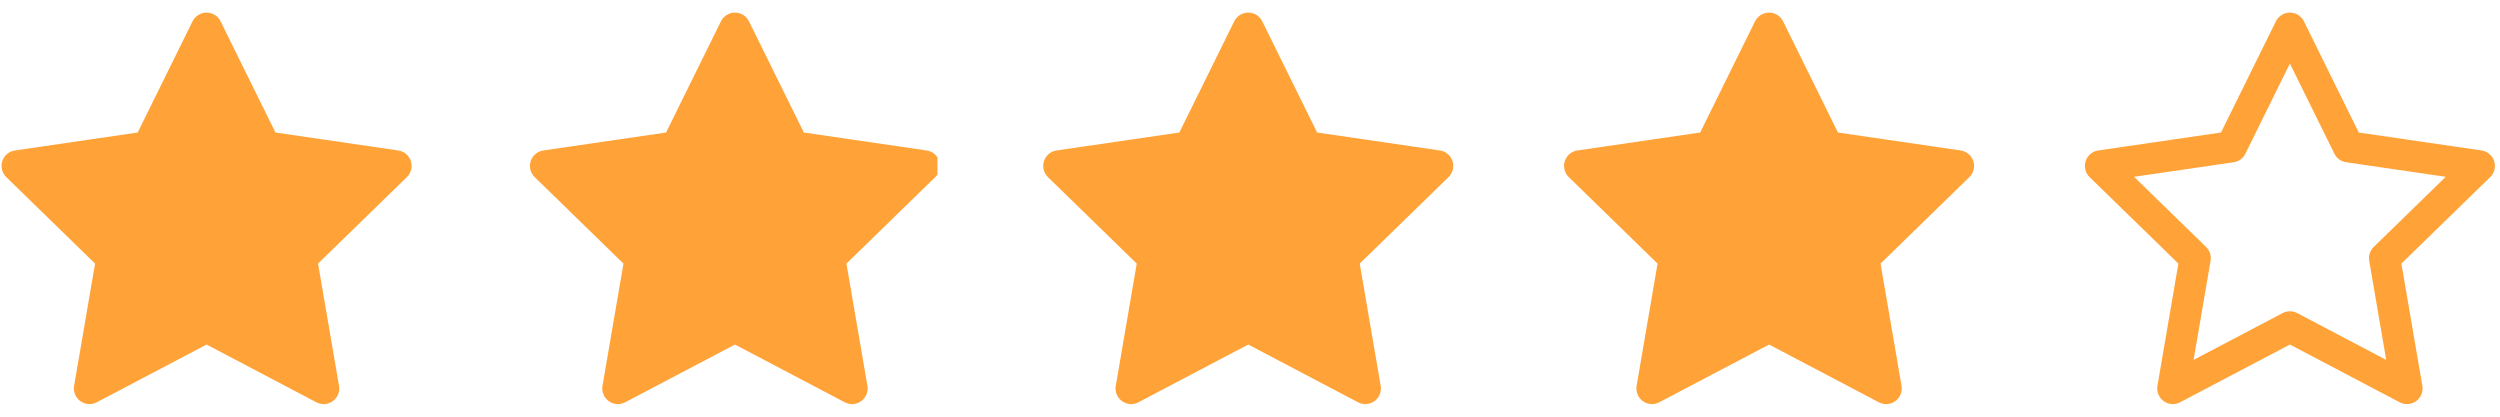 <svg xmlns="http://www.w3.org/2000/svg" xmlns:xlink="http://www.w3.org/1999/xlink" width="120" height="20" viewBox="0 0 120 20"><defs><style>.a,.d{fill:none;}.a,.b,.d,.f{stroke:#ffa339;stroke-width:1.5px;}.b,.f{fill:#ffa339;}.c{clip-path:url(#a);}.d,.f{stroke-linecap:round;stroke-linejoin:round;}.e{clip-path:url(#b);}.g{clip-path:url(#d);}</style><clipPath id="a"><rect class="a" width="20" height="20" transform="translate(0.085)"/></clipPath><clipPath id="b"><rect class="b" width="20" height="20" transform="translate(0.085)"/></clipPath><clipPath id="d"><rect class="b" width="20" height="20" transform="translate(-0.278)"/></clipPath></defs><g transform="translate(-310 -977)"><g transform="translate(409.915 977)"><g class="c"><path class="d" d="M11.364,2.273l2.809,5.691,6.282.918-4.545,4.427,1.073,6.255-5.618-2.955L5.745,19.564l1.073-6.255L2.273,8.882l6.282-.918Z" transform="translate(-1.364 -0.918)"/></g></g><g transform="translate(384.915 977)"><g class="e"><path class="f" d="M11.364,2.273l2.809,5.691,6.282.918-4.545,4.427,1.073,6.255-5.618-2.955L5.745,19.564l1.073-6.255L2.273,8.882l6.282-.918Z" transform="translate(-1.364 -0.918)"/></g></g><g transform="translate(359.915 977)"><g class="e"><path class="f" d="M11.364,2.273l2.809,5.691,6.282.918-4.545,4.427,1.073,6.255-5.618-2.955L5.745,19.564l1.073-6.255L2.273,8.882l6.282-.918Z" transform="translate(-1.364 -0.918)"/></g></g><g transform="translate(335.278 977)"><g class="g" transform="translate(0)"><path class="f" d="M11.364,2.273l2.809,5.691,6.282.918-4.545,4.427,1.073,6.255-5.618-2.955L5.745,19.564l1.073-6.255L2.273,8.882l6.282-.918Z" transform="translate(-1.364 -0.918)"/></g></g><g transform="translate(309.915 977)"><g class="e"><path class="f" d="M11.364,2.273l2.809,5.691,6.282.918-4.545,4.427,1.073,6.255-5.618-2.955L5.745,19.564l1.073-6.255L2.273,8.882l6.282-.918Z" transform="translate(-1.364 -0.918)"/></g></g></g></svg>
